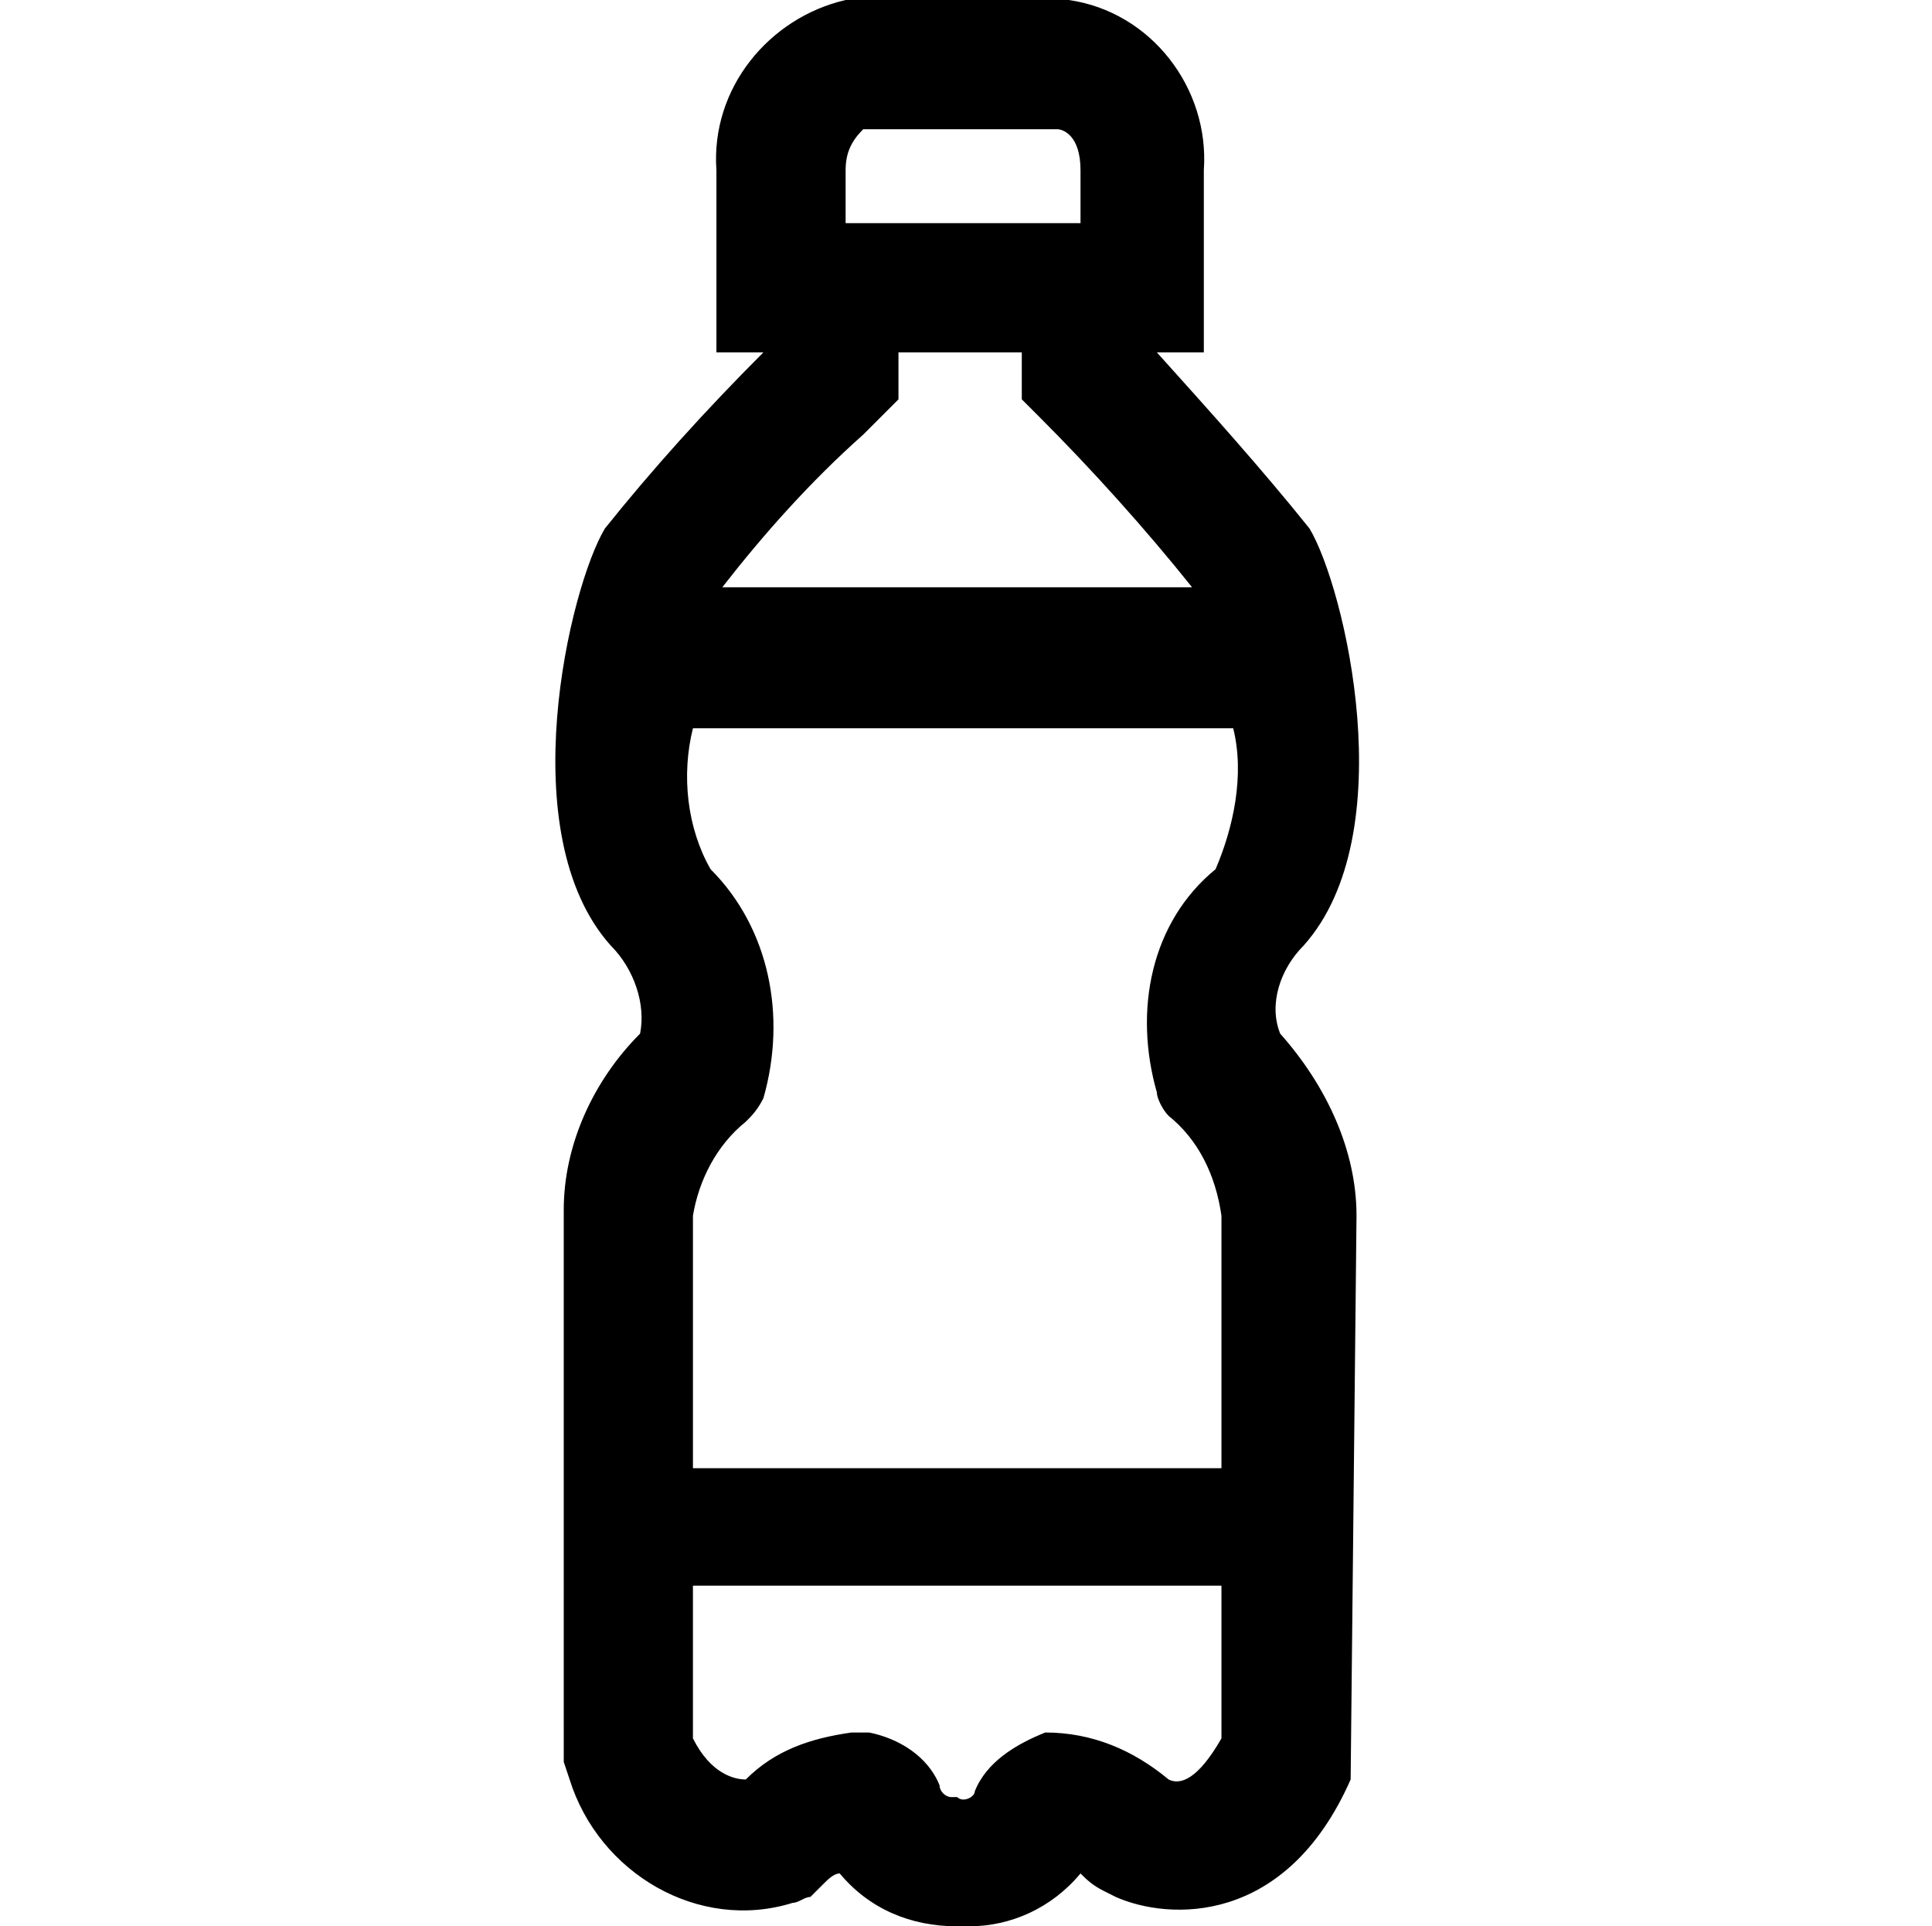 <?xml version="1.0" encoding="utf-8"?>
<!-- Generator: Adobe Illustrator 23.0.1, SVG Export Plug-In . SVG Version: 6.00 Build 0)  -->
<svg version="1.1" id="Capa_1" xmlns="http://www.w3.org/2000/svg" xmlns:xlink="http://www.w3.org/1999/xlink" x="0px" y="0px"
	 viewBox="0 0 32.9 32.8" style="enable-background:new 0 0 32.9 32.8;" xml:space="preserve">
<path id="BEBIDAS" d="M22.2,16.1c1.7-1.9,0.7-6.1,0.1-7.1C21.5,8,20.6,7,19.7,6h0.8V2.9c0.1-1.4-0.9-2.7-2.3-2.9l-3.6,0l-0.2,0
	c-1.3,0.3-2.3,1.5-2.2,2.9V6h0.8C12,7,11.1,8,10.3,9c-0.6,1-1.6,5.2,0.1,7.1c0.4,0.4,0.6,1,0.5,1.5c-0.8,0.8-1.3,1.9-1.3,3V30
	l0.1,0.3c0.5,1.6,2.2,2.6,3.8,2.1c0.1,0,0.2-0.1,0.3-0.1l0.2-0.2c0.1-0.1,0.2-0.2,0.3-0.2c0.5,0.6,1.2,0.9,2,0.9c0,0,0.1,0,0.2,0
	c0.7,0,1.4-0.3,1.9-0.9c0.1,0.1,0.2,0.2,0.4,0.3l0.2,0.1c0.9,0.4,2.9,0.5,4-2l0.1-9.6c0-1.1-0.5-2.2-1.3-3.1
	C21.6,17.1,21.8,16.5,22.2,16.1z M14.4,3.8V2.9c0-0.3,0.1-0.5,0.3-0.7l3.3,0c0.1,0,0.4,0.1,0.4,0.7v0.9L14.4,3.8z M14.7,7.4l0.6-0.6
	V6h2.1v0.8l0.3,0.3c0.9,0.9,1.8,1.9,2.6,2.9h-8C13,9.1,13.8,8.2,14.7,7.4L14.7,7.4z M16.6,30.5c0,0.1-0.2,0.2-0.3,0.1h-0.1
	c-0.1,0-0.2-0.1-0.2-0.2c-0.2-0.5-0.7-0.8-1.2-0.9c-0.1,0-0.2,0-0.3,0c-0.7,0.1-1.3,0.3-1.8,0.8c-0.2,0-0.6-0.1-0.9-0.7v-2.6h9v2.6
	c-0.4,0.7-0.7,0.8-0.9,0.7c-0.6-0.5-1.3-0.8-2.1-0.8C17.3,29.7,16.8,30,16.6,30.5L16.6,30.5z M19.7,18.6c0,0.1,0.1,0.3,0.2,0.4
	c0.5,0.4,0.8,1,0.9,1.7v4.3h-9v-4.3c0.1-0.6,0.4-1.2,0.9-1.6c0.1-0.1,0.2-0.2,0.3-0.4c0.4-1.4,0.1-2.9-0.9-3.9
	c-0.4-0.7-0.5-1.6-0.3-2.4h9.2c0.2,0.8,0,1.7-0.3,2.4C19.6,15.7,19.3,17.2,19.7,18.6L19.7,18.6z"/>
</svg>
